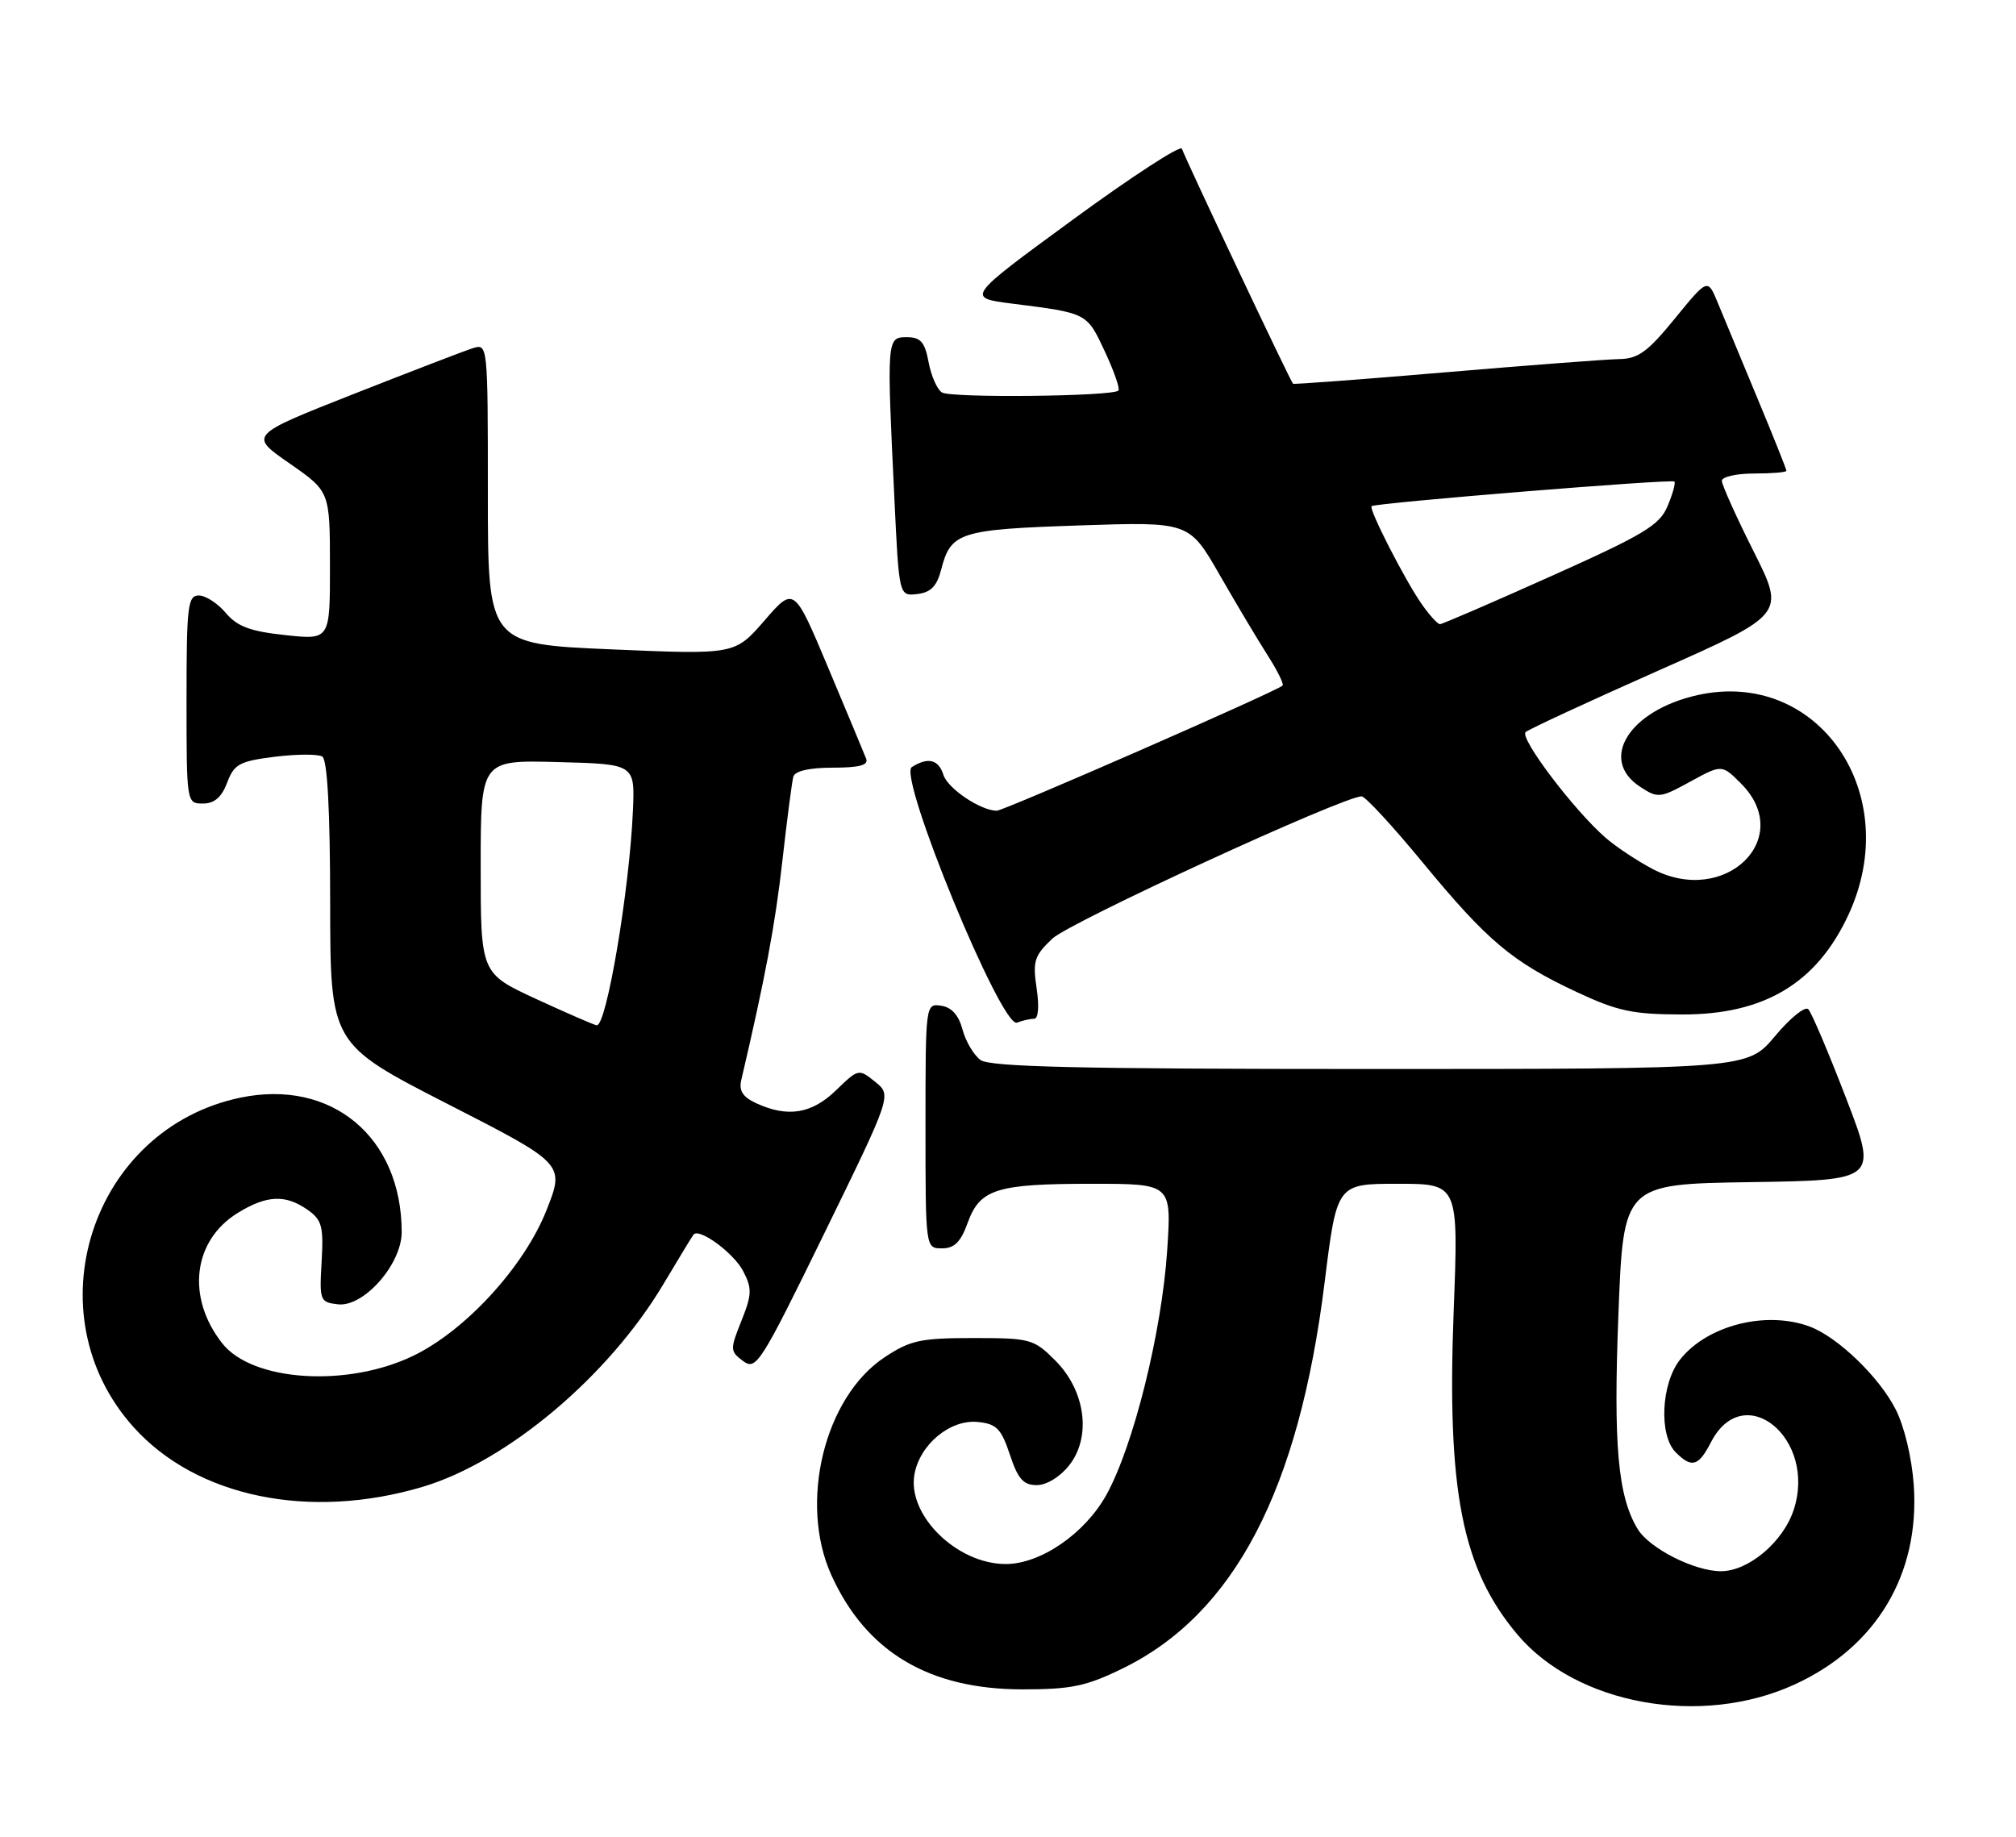 <?xml version="1.0" encoding="UTF-8" standalone="no"?>
<!DOCTYPE svg PUBLIC "-//W3C//DTD SVG 1.1//EN" "http://www.w3.org/Graphics/SVG/1.1/DTD/svg11.dtd" >
<svg xmlns="http://www.w3.org/2000/svg" xmlns:xlink="http://www.w3.org/1999/xlink" version="1.1" viewBox="0 0 281 256">
 <g >
 <path fill="currentColor"
d=" M 250.14 234.79 C 261.54 229.57 267.61 219.42 266.75 207.00 C 266.48 203.18 265.44 198.81 264.21 196.41 C 261.93 191.94 256.20 186.41 252.32 184.93 C 246.23 182.62 237.95 184.71 234.17 189.51 C 231.53 192.86 231.20 200.06 233.57 202.43 C 235.81 204.67 236.74 204.40 238.49 201.01 C 243.08 192.14 253.29 200.52 250.01 210.46 C 248.54 214.93 243.71 219.00 239.88 219.00 C 236.17 219.00 229.90 215.82 228.26 213.11 C 225.51 208.56 224.87 201.50 225.58 183.27 C 226.28 165.04 226.28 165.04 244.00 164.77 C 261.72 164.50 261.72 164.50 257.29 153.00 C 254.86 146.68 252.50 141.13 252.05 140.67 C 251.60 140.21 249.51 141.90 247.41 144.42 C 243.58 149.00 243.58 149.00 190.98 149.00 C 150.45 149.00 137.99 148.71 136.67 147.75 C 135.73 147.06 134.60 145.15 134.16 143.50 C 133.63 141.50 132.64 140.39 131.18 140.18 C 129.01 139.86 129.00 139.95 129.00 156.93 C 129.00 174.00 129.00 174.00 131.30 174.00 C 133.03 174.00 133.92 173.11 134.88 170.44 C 136.59 165.72 138.89 165.00 152.22 165.00 C 163.30 165.00 163.30 165.00 162.69 174.25 C 161.93 185.71 157.98 201.58 154.20 208.38 C 151.20 213.77 145.04 218.00 140.19 218.00 C 133.37 218.00 126.44 211.19 127.46 205.50 C 128.21 201.32 132.45 197.81 136.29 198.20 C 138.90 198.46 139.55 199.12 140.76 202.75 C 141.88 206.14 142.64 207.00 144.51 207.00 C 145.88 207.00 147.76 205.85 149.02 204.25 C 152.16 200.28 151.31 193.85 147.09 189.63 C 144.09 186.63 143.63 186.50 135.66 186.50 C 128.32 186.50 126.88 186.81 123.30 189.18 C 114.90 194.74 111.31 209.47 115.89 219.57 C 120.74 230.24 129.47 235.46 142.50 235.47 C 149.33 235.47 151.39 235.04 156.49 232.55 C 172.04 224.94 181.04 207.73 184.64 178.69 C 186.34 165.00 186.34 165.00 194.82 165.00 C 203.30 165.00 203.30 165.00 202.62 182.75 C 201.66 207.86 203.79 218.65 211.49 227.81 C 219.75 237.62 237.11 240.76 250.14 234.79 Z  M 58.91 207.24 C 70.68 203.73 84.82 191.83 92.46 179.00 C 94.59 175.43 96.48 172.31 96.67 172.08 C 97.45 171.10 102.29 174.66 103.59 177.18 C 104.84 179.59 104.81 180.43 103.34 184.11 C 101.74 188.11 101.75 188.34 103.58 189.71 C 105.40 191.05 106.00 190.10 114.90 171.90 C 124.30 152.66 124.30 152.66 121.99 150.79 C 119.70 148.94 119.65 148.95 116.54 151.96 C 113.16 155.24 109.83 155.79 105.47 153.80 C 103.55 152.93 102.97 152.05 103.32 150.55 C 106.67 136.24 108.06 128.82 109.05 120.00 C 109.70 114.22 110.39 108.94 110.58 108.25 C 110.81 107.46 112.82 107.00 116.08 107.00 C 119.78 107.00 121.08 106.65 120.73 105.75 C 120.46 105.06 118.09 99.38 115.46 93.12 C 110.68 81.73 110.68 81.73 106.56 86.49 C 102.43 91.25 102.43 91.25 85.22 90.51 C 68.00 89.77 68.00 89.77 68.00 68.82 C 68.00 47.94 67.99 47.87 65.88 48.54 C 64.72 48.91 57.23 51.79 49.23 54.94 C 34.70 60.67 34.70 60.67 40.34 64.58 C 45.98 68.50 45.98 68.50 45.99 78.85 C 46.00 89.20 46.00 89.20 39.75 88.52 C 34.86 88.00 33.06 87.32 31.46 85.42 C 30.34 84.09 28.65 83.00 27.71 83.00 C 26.17 83.00 26.00 84.48 26.00 97.50 C 26.00 111.93 26.01 112.00 28.28 112.00 C 29.88 112.00 30.89 111.13 31.66 109.09 C 32.64 106.50 33.37 106.10 38.30 105.48 C 41.35 105.10 44.33 105.09 44.92 105.45 C 45.63 105.89 46.01 112.86 46.02 125.81 C 46.04 145.50 46.04 145.50 62.38 153.87 C 78.73 162.23 78.73 162.23 76.16 168.72 C 73.04 176.58 64.85 185.50 57.55 189.00 C 48.34 193.42 35.15 192.55 30.98 187.24 C 25.92 180.82 26.89 172.87 33.19 169.03 C 37.19 166.58 39.80 166.47 42.85 168.61 C 44.87 170.02 45.11 170.91 44.83 175.86 C 44.51 181.29 44.60 181.51 47.10 181.80 C 50.70 182.22 56.00 176.20 55.99 171.72 C 55.97 158.48 46.22 150.36 33.53 152.99 C 12.73 157.31 4.37 183.07 18.62 198.92 C 27.39 208.68 43.15 211.93 58.91 207.24 Z  M 144.14 142.00 C 144.73 142.00 144.87 140.29 144.49 137.75 C 143.92 133.97 144.17 133.21 146.68 130.83 C 149.11 128.53 187.23 111.00 189.79 111.00 C 190.30 111.00 194.14 115.16 198.33 120.25 C 207.33 131.16 210.78 134.07 219.74 138.26 C 225.47 140.94 227.57 141.39 234.46 141.40 C 245.90 141.43 253.20 137.06 257.63 127.54 C 265.49 110.66 253.45 93.12 236.59 96.89 C 227.09 99.02 222.80 105.86 228.59 109.65 C 231.08 111.29 231.37 111.26 235.59 108.95 C 240.00 106.54 240.00 106.54 242.67 109.21 C 250.29 116.83 240.43 126.40 230.38 121.14 C 228.25 120.02 225.30 118.07 223.83 116.80 C 219.44 113.01 211.75 102.85 212.65 102.04 C 213.12 101.63 221.45 97.77 231.17 93.46 C 248.84 85.63 248.84 85.63 244.42 76.84 C 241.99 72.00 240.00 67.58 240.00 67.02 C 240.00 66.46 242.03 66.00 244.50 66.00 C 246.97 66.00 249.00 65.83 249.00 65.62 C 249.00 65.41 247.16 60.79 244.90 55.37 C 242.65 49.94 240.18 43.99 239.41 42.15 C 238.02 38.80 238.02 38.80 233.45 44.40 C 229.68 49.03 228.34 50.01 225.70 50.05 C 223.94 50.08 213.05 50.91 201.50 51.89 C 189.95 52.87 180.38 53.59 180.23 53.49 C 179.92 53.27 165.24 22.21 164.74 20.73 C 164.56 20.18 157.72 24.63 149.53 30.62 C 134.66 41.50 134.66 41.50 141.08 42.32 C 151.59 43.65 151.47 43.59 153.99 48.97 C 155.28 51.73 156.14 54.20 155.89 54.44 C 155.07 55.26 132.53 55.50 131.29 54.70 C 130.62 54.28 129.78 52.37 129.43 50.46 C 128.90 47.66 128.32 47.00 126.39 47.00 C 123.60 47.00 123.59 47.15 124.66 69.39 C 125.31 83.10 125.31 83.10 127.85 82.80 C 129.74 82.58 130.59 81.71 131.19 79.38 C 132.52 74.18 133.74 73.80 150.37 73.24 C 165.75 72.72 165.75 72.72 169.99 80.11 C 172.32 84.17 175.34 89.23 176.69 91.34 C 178.04 93.45 178.98 95.35 178.77 95.56 C 178.00 96.34 139.93 113.00 138.94 113.00 C 136.70 113.00 132.11 109.92 131.50 108.01 C 130.82 105.85 129.35 105.49 127.09 106.92 C 125.11 108.17 139.60 143.37 141.75 142.54 C 142.53 142.24 143.60 142.00 144.14 142.00 Z  M 74.75 139.25 C 67.00 135.67 67.00 135.67 67.00 120.80 C 67.00 105.93 67.00 105.93 77.75 106.22 C 88.50 106.50 88.50 106.50 88.22 113.00 C 87.74 124.07 84.53 143.09 83.17 142.91 C 82.80 142.86 79.01 141.21 74.75 139.25 Z  M 198.20 84.25 C 195.89 80.98 190.73 70.91 191.18 70.55 C 191.77 70.09 233.06 66.73 233.39 67.12 C 233.57 67.33 233.14 68.87 232.43 70.55 C 231.33 73.20 229.15 74.51 216.22 80.30 C 208.00 83.99 201.02 87.00 200.71 87.00 C 200.39 87.00 199.26 85.76 198.20 84.25 Z "/>
</g>
</svg>